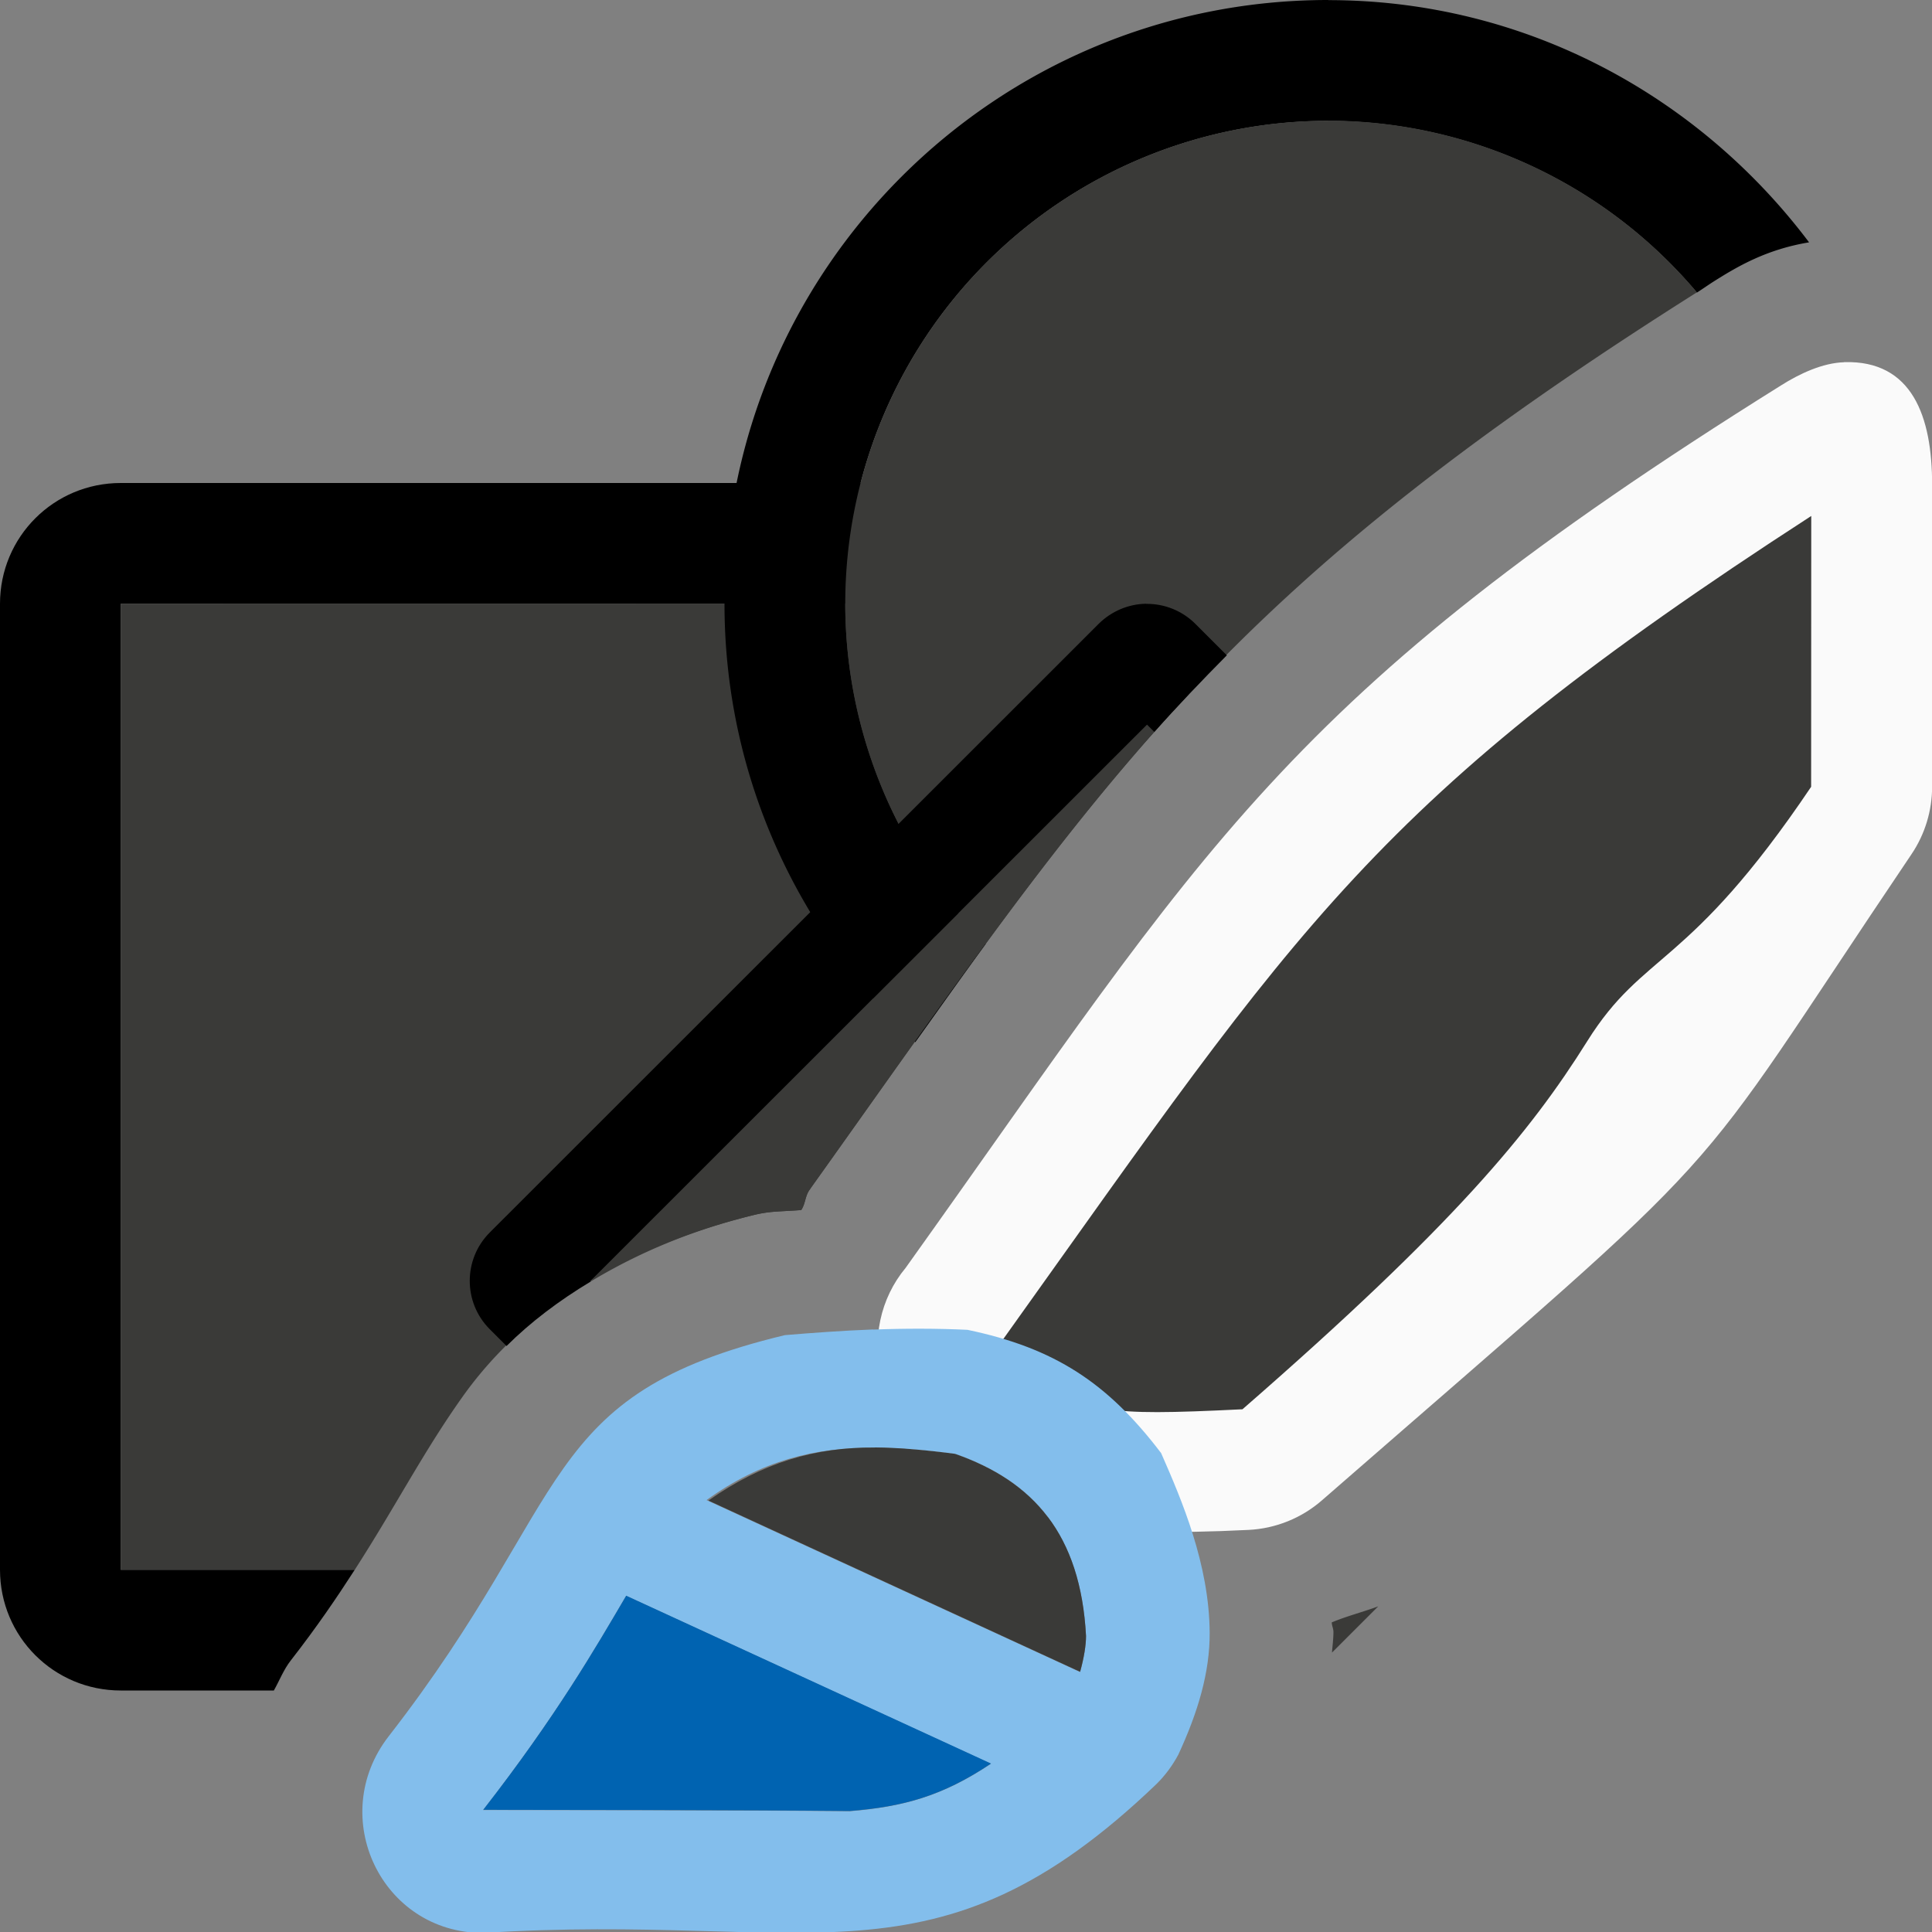 <svg viewBox="0 0 16 16" xmlns="http://www.w3.org/2000/svg"><rect x="0" y="0" width="16" height="16" fill="#808080" stroke="none"/>/&amp;amp;amp;amp;gt;<path d="m1 4c-.554 0-1 .446-1 1v8c0 .554.446 1 1 1h1.268c.047-.083.08-.172.141-.25.215-.276.38-.519.529-.75h-1.938v-8h8v1.715c.317-.394.65-.767 1-1.131v-.584c0-.554-.446-1-1-1z"/><path d="m1 5v8h1.938c.342-.531.567-.975.895-1.436.47-.66 1.259-1.225 2.428-1.506a1.026 1.026 0 0 1 .154-.023c.063-.005.151-.008.221-.014.037-.055.031-.121.074-.174.001-.001.001-.003.002-.004.894-1.253 1.576-2.244 2.289-3.129v-1.715z" fill="#3a3a38"/><path d="m11 0c-2.761 0-5 2.239-5 5 0 1.435.612 2.719 1.58 3.631.191-.267.405-.57.584-.814a4 4 0 0 1 -1.164-2.816 4 4 0 0 1 4-4 4 4 0 0 1 3.053 1.422c.055-.035.096-.065.152-.1.188-.118.426-.258.777-.316-.912-1.211-2.349-2.006-3.982-2.006z"/><path d="m11 1a4 4 0 0 0 -4 4 4 4 0 0 0 1.164 2.816c1.506-2.057 2.767-3.424 5.889-5.395a4 4 0 0 0 -3.053-1.422z" fill="#3a3a38" stroke-width=".833"/><g fill-rule="evenodd"><path d="m9.5 6-4.609 4.607.004.004c.382-.23.829-.424 1.365-.553a1.026 1.026 0 0 1 .154-.023c.063-.005.151-.008.221-.014.037-.055.031-.121.074-.174.001-.001.001-.003.002-.004 1.122-1.573 1.916-2.73 2.85-3.783zm1.914 7.303c-.126.047-.259.08-.385.133.001.029.013.048.014.078 0.0.059-.008.114-.012.172z" fill="#3a3a38"/><path d="m9.492 5c-.147.002-.288.062-.393.166l-5.043 5.041c-.221.221-.221.58 0 .801l.139.139c.197-.196.431-.374.699-.535l-.004-.004 4.609-4.607.061.061c.19-.214.394-.427.6-.635l-.26-.26c-.108-.108-.255-.168-.408-.166z"/></g><path d="m15.272 3c-.178.005-.371.096-.521.191-4.137 2.585-4.751 3.809-7.251 7.309-.211.254-.283.595-.193.912.125.438.058.587.73.897.671.311 1.03.424 2.303.361.225-.011.44-.098.609-.246 3.575-3.115 2.914-2.432 4.882-5.351.111-.165.17-.36.17-.559v-2.5c-0-.564-.164-1.031-.728-1.015z" fill="#fafafa"/><path d="m15 4.273c-3.63 2.352-4.226 3.366-6.686 6.809-.014.019-.029.038-.045.057h-.002c.083.292.113.343.043.232-.07-.11-.123-.095.146.029.632.292.63.33 1.834.271.001-.001.001-.001.002-.002 1.75-1.525 2.38-2.291 2.852-3.045.471-.753.833-.591 1.855-2.108v-.002z" fill="#3a3a38"/><path d="m7.23 11.01c-.261.01-.514.029-.73.047-2.057.494-1.737 1.337-3.281 3.322-.516.665-.061 1.628.781 1.629 2.712-.173 3.74.529 5.578-1.234.072-.071.132-.153.18-.242.163-.352.262-.683.26-1.012-.004-.568-.232-1.099-.402-1.486-.442-.581-.88-.87-1.604-1.021-.25-.012-.52-.012-.781-.002zm.014.979c.211.002.431.022.666.053.646.226 1.039.663 1.084 1.508 0.0.074-.016.177-.049.297l-3.094-1.424c.452-.326.896-.437 1.393-.434zm-2.059 1.227 3.021 1.391c-.403.27-.73.357-1.17.393-.904-.009-2.419-.009-3.035-.01.604-.776.928-1.338 1.184-1.773z" fill="#83beec"/><path d="m5.186 13.215c-.256.436-.58.997-1.184 1.773.616.001 2.131.001 3.035.01.44-.035.767-.123 1.17-.393z" fill="#0063b1"/><path d="m7.244 11.988c-.49-.004-.93.123-1.377.439l3.078 1.418c.033-.119.049-.223.049-.297-.045-.845-.438-1.282-1.084-1.508-.235-.031-.455-.051-.666-.053z" fill="#3a3a38"/></svg>